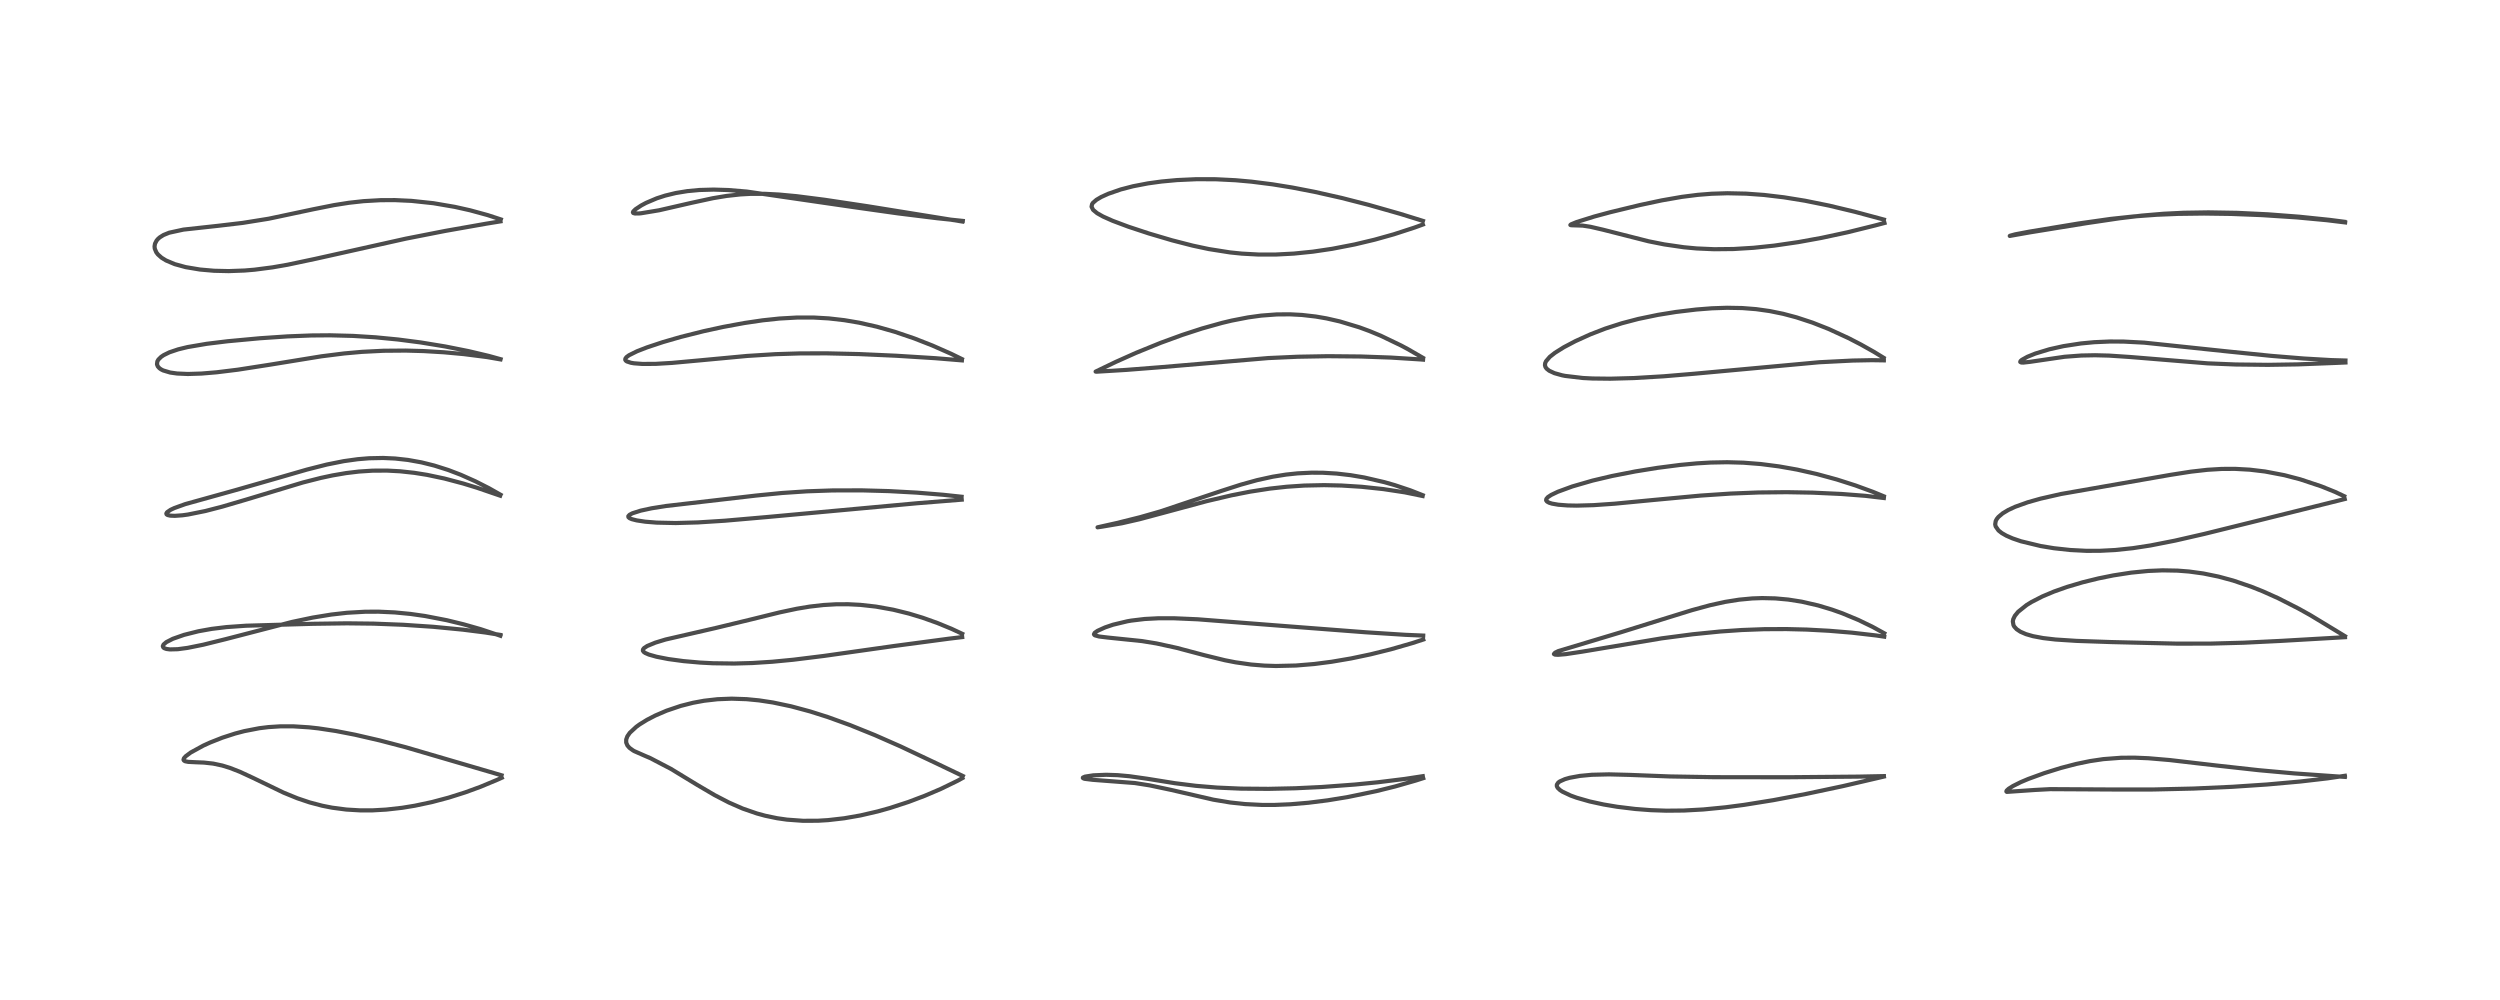 <?xml version="1.0" encoding="utf-8" standalone="no"?>
<!DOCTYPE svg PUBLIC "-//W3C//DTD SVG 1.1//EN"
  "http://www.w3.org/Graphics/SVG/1.1/DTD/svg11.dtd">
<!-- Created with matplotlib (https://matplotlib.org/) -->
<svg height="288pt" version="1.1" viewBox="0 0 720 288" width="720pt" xmlns="http://www.w3.org/2000/svg" xmlns:xlink="http://www.w3.org/1999/xlink">
 <defs>
  <style type="text/css">
*{stroke-linecap:butt;stroke-linejoin:round;}
  </style>
 </defs>
 <g id="figure_1">
  <g id="patch_1">
   <path d="M 0 288 
L 720 288 
L 720 0 
L 0 0 
z
" style="fill:#ffffff;"/>
  </g>
  <g id="axes_1">
   <g id="line2d_1">
    <path clip-path="url(#p3072d39ba5)" d="M 144.445 223.287 
L 116.845 215.203 
L 109.348 213.24 
L 102.231 211.594 
L 96.751 210.532 
L 91.68 209.768 
L 88.988 209.471 
L 84.458 209.183 
L 80.791 209.181 
L 77.302 209.404 
L 74.699 209.724 
L 70.349 210.566 
L 67.717 211.258 
L 64.032 212.454 
L 60.542 213.832 
L 58.582 214.723 
L 54.926 216.723 
L 53.454 217.822 
L 52.97 218.379 
L 52.848 218.799 
L 52.994 219.059 
L 53.347 219.248 
L 54.22 219.419 
L 56.32 219.525 
L 58.738 219.622 
L 61.4 219.916 
L 64.013 220.474 
L 66.224 221.156 
L 69.122 222.292 
L 72.923 224.057 
L 81.693 228.29 
L 85.649 229.907 
L 89.172 231.094 
L 92.809 232.052 
L 95.636 232.611 
L 99.739 233.15 
L 103.788 233.389 
L 107.32 233.382 
L 111.22 233.162 
L 115.81 232.644 
L 119.453 232.048 
L 124.387 230.998 
L 129.219 229.714 
L 133.996 228.2 
L 138.385 226.593 
L 143.29 224.546 
L 144.51 223.997 
L 144.51 223.997 
" style="fill:none;stroke:#000000;stroke-linecap:square;stroke-opacity:0.7;stroke-width:1.2;"/>
   </g>
   <g id="line2d_2">
    <path clip-path="url(#p3072d39ba5)" d="M 144.102 182.852 
L 139.774 182.16 
L 133.297 181.34 
L 124.783 180.517 
L 116.1 179.935 
L 107.658 179.609 
L 99.945 179.519 
L 90.134 179.653 
L 70.848 180.207 
L 65.249 180.598 
L 60.992 181.114 
L 57.151 181.801 
L 53.009 182.841 
L 49.78 183.974 
L 47.895 184.938 
L 47.095 185.626 
L 46.895 186.096 
L 47.028 186.459 
L 47.307 186.676 
L 47.935 186.899 
L 48.927 187.03 
L 51.186 186.97 
L 54.016 186.591 
L 58.529 185.677 
L 64.915 184.093 
L 84.143 179.107 
L 90.067 177.862 
L 95.385 176.994 
L 99.968 176.477 
L 105.168 176.179 
L 109.029 176.163 
L 113.683 176.375 
L 118.239 176.815 
L 122.404 177.409 
L 128.688 178.624 
L 133.506 179.797 
L 138.465 181.212 
L 143.79 182.985 
L 144.111 183.102 
L 144.111 183.102 
" style="fill:none;stroke:#000000;stroke-linecap:square;stroke-opacity:0.7;stroke-width:1.2;"/>
   </g>
   <g id="line2d_3">
    <path clip-path="url(#p3072d39ba5)" d="M 144.163 142.489 
L 140.838 140.609 
L 136.913 138.613 
L 132.716 136.741 
L 129.106 135.36 
L 125.071 134.081 
L 121.386 133.164 
L 117.484 132.461 
L 113.803 132.053 
L 110.341 131.894 
L 106.291 131.978 
L 103.041 132.247 
L 99.012 132.809 
L 94.136 133.784 
L 88.399 135.238 
L 80.352 137.564 
L 67.699 141.193 
L 53.365 145.181 
L 50.24 146.306 
L 49.136 146.822 
L 48.105 147.531 
L 47.901 147.895 
L 47.975 148.133 
L 48.255 148.324 
L 49.008 148.504 
L 50.347 148.562 
L 52.533 148.405 
L 54.13 148.186 
L 59.151 147.171 
L 64.041 145.902 
L 70.921 143.88 
L 87.215 138.961 
L 92.424 137.634 
L 95.79 136.915 
L 99.683 136.249 
L 103.352 135.808 
L 107.325 135.549 
L 111.513 135.531 
L 115.215 135.729 
L 119.332 136.176 
L 123.006 136.762 
L 127.996 137.817 
L 133.429 139.26 
L 137.378 140.473 
L 144.055 142.759 
L 144.055 142.759 
" style="fill:none;stroke:#000000;stroke-linecap:square;stroke-opacity:0.7;stroke-width:1.2;"/>
   </g>
   <g id="line2d_4">
    <path clip-path="url(#p3072d39ba5)" d="M 144.17 103.446 
L 140.746 102.498 
L 134.975 101.13 
L 128.209 99.779 
L 121.136 98.621 
L 114.644 97.777 
L 108.124 97.144 
L 101.686 96.74 
L 95.053 96.567 
L 89.669 96.61 
L 82.817 96.878 
L 74.891 97.413 
L 65.541 98.28 
L 59.554 99.013 
L 54.045 99.952 
L 51.319 100.613 
L 48.785 101.469 
L 47.142 102.276 
L 46.404 102.777 
L 45.622 103.551 
L 45.317 104.08 
L 45.21 104.92 
L 45.451 105.531 
L 45.903 106.035 
L 46.374 106.371 
L 46.991 106.688 
L 49.016 107.292 
L 50.998 107.571 
L 54.1 107.707 
L 58.028 107.584 
L 62.382 107.222 
L 68.518 106.467 
L 77.782 105.023 
L 92.569 102.616 
L 99.078 101.796 
L 104.233 101.334 
L 110.462 101.019 
L 116.862 100.966 
L 121.948 101.107 
L 127.813 101.455 
L 133.6 101.985 
L 140.264 102.836 
L 144.069 103.496 
L 144.069 103.496 
" style="fill:none;stroke:#000000;stroke-linecap:square;stroke-opacity:0.7;stroke-width:1.2;"/>
   </g>
   <g id="line2d_5">
    <path clip-path="url(#p3072d39ba5)" d="M 144.236 63.191 
L 140.456 61.952 
L 135.389 60.567 
L 130.999 59.581 
L 124.811 58.522 
L 118.49 57.85 
L 113.736 57.63 
L 109.606 57.649 
L 104.691 57.932 
L 100.505 58.397 
L 96.211 59.071 
L 90.277 60.257 
L 77.375 62.993 
L 69.905 64.193 
L 62.894 65.022 
L 52.817 66.126 
L 48.721 67.02 
L 47.082 67.687 
L 46.007 68.362 
L 45.484 68.827 
L 45.094 69.291 
L 44.64 70.181 
L 44.509 70.972 
L 44.573 71.607 
L 45.006 72.65 
L 45.471 73.272 
L 46.519 74.211 
L 47.796 75.003 
L 50.317 76.069 
L 53.467 76.932 
L 57.589 77.624 
L 61.656 77.98 
L 65.864 78.078 
L 70.435 77.91 
L 73.303 77.67 
L 78.473 77 
L 82.831 76.239 
L 90.909 74.529 
L 116.863 68.738 
L 128.221 66.507 
L 140.056 64.418 
L 144.144 63.752 
L 144.144 63.752 
" style="fill:none;stroke:#000000;stroke-linecap:square;stroke-opacity:0.7;stroke-width:1.2;"/>
   </g>
   <g id="line2d_6">
    <path clip-path="url(#p3072d39ba5)" d="M 277.297 223.49 
L 270.127 220.056 
L 259.367 214.972 
L 251.956 211.71 
L 244.73 208.794 
L 238.399 206.508 
L 233.324 204.896 
L 227.845 203.421 
L 222.594 202.314 
L 218.596 201.708 
L 215.021 201.361 
L 210.721 201.215 
L 206.627 201.377 
L 202.773 201.816 
L 199.587 202.402 
L 196.082 203.29 
L 191.982 204.674 
L 188.739 206.067 
L 186.35 207.303 
L 184.191 208.637 
L 183.23 209.335 
L 181.381 211.047 
L 180.682 212.053 
L 180.343 212.984 
L 180.343 213.85 
L 180.694 214.694 
L 181.298 215.388 
L 182.326 216.13 
L 182.696 216.339 
L 185.847 217.725 
L 187.275 218.336 
L 193.183 221.415 
L 200.875 226.095 
L 205.801 228.985 
L 209.938 231.135 
L 213.908 232.87 
L 217.982 234.28 
L 220.377 234.933 
L 223.821 235.65 
L 226.663 236.057 
L 231.25 236.389 
L 235.58 236.37 
L 238.501 236.193 
L 243.132 235.662 
L 247.808 234.844 
L 252.778 233.689 
L 256.308 232.702 
L 261.647 230.958 
L 266.327 229.186 
L 270.971 227.2 
L 275.763 224.871 
L 277.165 224.098 
L 277.165 224.098 
" style="fill:none;stroke:#000000;stroke-linecap:square;stroke-opacity:0.7;stroke-width:1.2;"/>
   </g>
   <g id="line2d_7">
    <path clip-path="url(#p3072d39ba5)" d="M 277.112 182.531 
L 274.109 181.128 
L 270.005 179.437 
L 265.726 177.91 
L 261.78 176.713 
L 257.261 175.599 
L 252.275 174.7 
L 247.763 174.198 
L 244.273 174.021 
L 240.781 174.033 
L 237.132 174.247 
L 233.214 174.697 
L 229.525 175.31 
L 224.513 176.373 
L 216.841 178.268 
L 206.246 180.83 
L 191.685 184.18 
L 188.73 185.082 
L 186.407 186.044 
L 185.502 186.634 
L 185.186 187.032 
L 185.156 187.402 
L 185.4 187.759 
L 185.82 188.054 
L 186.874 188.515 
L 189.073 189.141 
L 192.459 189.804 
L 196.843 190.4 
L 201.651 190.825 
L 205.331 191.015 
L 211.441 191.097 
L 216.653 190.951 
L 222.406 190.583 
L 228.464 190.001 
L 237.301 188.905 
L 257.479 186.049 
L 273.282 183.943 
L 277.112 183.483 
L 277.112 183.483 
" style="fill:none;stroke:#000000;stroke-linecap:square;stroke-opacity:0.7;stroke-width:1.2;"/>
   </g>
   <g id="line2d_8">
    <path clip-path="url(#p3072d39ba5)" d="M 276.934 143.061 
L 271.555 142.488 
L 263.969 141.872 
L 256.038 141.439 
L 248.231 141.224 
L 239.813 141.243 
L 232.411 141.498 
L 225.212 141.982 
L 217.766 142.718 
L 191.788 145.73 
L 187.652 146.388 
L 184.501 147.069 
L 182.138 147.826 
L 181.303 148.267 
L 180.957 148.656 
L 180.985 148.941 
L 181.316 149.237 
L 181.946 149.511 
L 183.355 149.873 
L 185.819 150.245 
L 189.095 150.513 
L 194.601 150.635 
L 201.016 150.454 
L 208.744 149.965 
L 220.929 148.904 
L 264.287 144.919 
L 276.978 143.902 
L 276.978 143.902 
" style="fill:none;stroke:#000000;stroke-linecap:square;stroke-opacity:0.7;stroke-width:1.2;"/>
   </g>
   <g id="line2d_9">
    <path clip-path="url(#p3072d39ba5)" d="M 277.011 103.399 
L 273.983 101.919 
L 268.547 99.518 
L 263.288 97.455 
L 257.715 95.56 
L 252.542 94.089 
L 247.416 92.931 
L 243.178 92.213 
L 238.666 91.698 
L 234.368 91.451 
L 229.644 91.446 
L 224.489 91.736 
L 219.622 92.253 
L 214.376 93.029 
L 208.29 94.154 
L 202.664 95.378 
L 195.991 97.056 
L 190.946 98.514 
L 186.337 100.046 
L 183.457 101.168 
L 181.156 102.311 
L 180.449 102.831 
L 180.109 103.27 
L 180.077 103.628 
L 180.23 103.873 
L 180.538 104.095 
L 181.713 104.482 
L 182.607 104.633 
L 185.028 104.815 
L 188.863 104.79 
L 193.536 104.516 
L 201.847 103.756 
L 215.185 102.509 
L 223.332 102.001 
L 230.293 101.783 
L 238.051 101.76 
L 247.456 101.977 
L 258.094 102.452 
L 269.341 103.157 
L 277.029 103.789 
L 277.029 103.789 
" style="fill:none;stroke:#000000;stroke-linecap:square;stroke-opacity:0.7;stroke-width:1.2;"/>
   </g>
   <g id="line2d_10">
    <path clip-path="url(#p3072d39ba5)" d="M 277.29 63.623 
L 269.927 62.853 
L 258.666 61.46 
L 245.924 59.663 
L 215.082 55.172 
L 209.721 54.731 
L 205.537 54.603 
L 201.445 54.717 
L 197.989 55.04 
L 194.631 55.59 
L 191.581 56.33 
L 189.134 57.123 
L 186.067 58.428 
L 184.67 59.174 
L 183.018 60.268 
L 182.381 60.898 
L 182.282 61.16 
L 182.388 61.348 
L 182.877 61.485 
L 183.999 61.477 
L 184.632 61.421 
L 189.805 60.562 
L 199.095 58.428 
L 205.342 57.077 
L 209.244 56.429 
L 213.254 55.988 
L 216.193 55.825 
L 220.258 55.819 
L 224.329 56.026 
L 229.422 56.501 
L 237.498 57.534 
L 249.751 59.378 
L 277.15 63.801 
L 277.15 63.801 
" style="fill:none;stroke:#000000;stroke-linecap:square;stroke-opacity:0.7;stroke-width:1.2;"/>
   </g>
   <g id="line2d_11">
    <path clip-path="url(#p3072d39ba5)" d="M 409.763 223.537 
L 404.594 224.331 
L 396.79 225.297 
L 390.241 225.946 
L 380.645 226.658 
L 373.051 227.021 
L 365.3 227.192 
L 357.396 227.126 
L 350.527 226.825 
L 344.432 226.32 
L 338.4 225.567 
L 330.262 224.26 
L 325.271 223.553 
L 321.859 223.245 
L 318.58 223.138 
L 314.878 223.294 
L 312.49 223.666 
L 311.885 223.937 
L 311.86 224.05 
L 312.111 224.218 
L 312.404 224.304 
L 314.708 224.588 
L 326.831 225.513 
L 331.102 226.188 
L 337.154 227.467 
L 349.458 230.311 
L 354.3 231.115 
L 358.56 231.574 
L 363.386 231.816 
L 367.154 231.817 
L 371.664 231.628 
L 376.849 231.188 
L 382.365 230.495 
L 388.198 229.538 
L 396.385 227.843 
L 401.729 226.518 
L 407.764 224.791 
L 409.891 224.111 
L 409.891 224.111 
" style="fill:none;stroke:#000000;stroke-linecap:square;stroke-opacity:0.7;stroke-width:1.2;"/>
   </g>
   <g id="line2d_12">
    <path clip-path="url(#p3072d39ba5)" d="M 409.885 183.047 
L 404.762 182.829 
L 393.351 182.098 
L 373.912 180.608 
L 344.923 178.356 
L 338.115 178.061 
L 333.657 178.06 
L 329.66 178.27 
L 325.799 178.733 
L 324.703 178.922 
L 320.56 179.913 
L 318.247 180.7 
L 316.095 181.678 
L 315.269 182.25 
L 315.058 182.676 
L 315.212 182.896 
L 315.362 182.988 
L 316.525 183.309 
L 319.043 183.616 
L 328.891 184.632 
L 333.045 185.308 
L 338.827 186.57 
L 346.826 188.692 
L 352.768 190.149 
L 355.857 190.752 
L 360.313 191.385 
L 364.119 191.697 
L 367.464 191.806 
L 373.247 191.669 
L 378.505 191.234 
L 383.496 190.589 
L 389.136 189.625 
L 394.747 188.442 
L 400.579 186.994 
L 406.748 185.213 
L 409.901 184.186 
L 409.901 184.186 
" style="fill:none;stroke:#000000;stroke-linecap:square;stroke-opacity:0.7;stroke-width:1.2;"/>
   </g>
   <g id="line2d_13">
    <path clip-path="url(#p3072d39ba5)" d="M 409.747 142.617 
L 406.141 141.203 
L 401.663 139.708 
L 398.718 138.864 
L 392.889 137.513 
L 388.966 136.85 
L 384.954 136.386 
L 381.019 136.152 
L 377.748 136.13 
L 373.716 136.326 
L 370.378 136.678 
L 366.512 137.297 
L 362.036 138.283 
L 357.379 139.573 
L 351.85 141.353 
L 334.189 147.279 
L 328.27 148.975 
L 321.599 150.638 
L 316.094 151.866 
L 317.356 151.684 
L 323.098 150.704 
L 328.115 149.558 
L 335.548 147.567 
L 347.515 144.337 
L 354.68 142.65 
L 360.011 141.6 
L 365.698 140.719 
L 370.612 140.177 
L 375.59 139.842 
L 381.35 139.718 
L 386.345 139.828 
L 392.173 140.195 
L 398.397 140.858 
L 404.562 141.793 
L 409.718 142.853 
L 409.718 142.853 
" style="fill:none;stroke:#000000;stroke-linecap:square;stroke-opacity:0.7;stroke-width:1.2;"/>
   </g>
   <g id="line2d_14">
    <path clip-path="url(#p3072d39ba5)" d="M 409.806 103.056 
L 405.456 100.544 
L 403.539 99.516 
L 397.664 96.691 
L 394.426 95.35 
L 391.495 94.272 
L 385.862 92.57 
L 382.051 91.7 
L 378.927 91.16 
L 374.967 90.706 
L 371.48 90.523 
L 367.679 90.555 
L 363.216 90.892 
L 359.468 91.408 
L 354.732 92.329 
L 351.982 92.985 
L 346.163 94.612 
L 340.48 96.463 
L 334.329 98.712 
L 327.154 101.631 
L 321.301 104.248 
L 315.54 107.02 
L 315.826 107.048 
L 324.363 106.529 
L 333.792 105.792 
L 365.253 103.123 
L 373.724 102.74 
L 382.491 102.582 
L 391.964 102.672 
L 400.565 102.979 
L 409.167 103.523 
L 409.842 103.58 
L 409.842 103.58 
" style="fill:none;stroke:#000000;stroke-linecap:square;stroke-opacity:0.7;stroke-width:1.2;"/>
   </g>
   <g id="line2d_15">
    <path clip-path="url(#p3072d39ba5)" d="M 409.807 63.619 
L 403.303 61.599 
L 394.207 59.008 
L 386.338 56.995 
L 378.535 55.238 
L 372.136 54.001 
L 366.49 53.086 
L 360.431 52.319 
L 355.859 51.909 
L 350.155 51.624 
L 344.614 51.606 
L 338.972 51.862 
L 334.507 52.276 
L 330.624 52.811 
L 326.299 53.644 
L 322.804 54.555 
L 319.203 55.802 
L 317.184 56.716 
L 315.783 57.538 
L 314.792 58.394 
L 314.518 58.795 
L 314.367 59.529 
L 314.811 60.434 
L 315.976 61.403 
L 317.66 62.352 
L 320.432 63.587 
L 324.973 65.289 
L 330.838 67.228 
L 337.557 69.214 
L 343.523 70.746 
L 348.128 71.729 
L 354.263 72.696 
L 357.642 73.043 
L 362.486 73.307 
L 367.419 73.306 
L 372.642 73.033 
L 378.101 72.478 
L 383.659 71.657 
L 390.122 70.405 
L 395.907 69.024 
L 401.424 67.478 
L 407.347 65.55 
L 409.796 64.659 
L 409.796 64.659 
" style="fill:none;stroke:#000000;stroke-linecap:square;stroke-opacity:0.7;stroke-width:1.2;"/>
   </g>
   <g id="line2d_16">
    <path clip-path="url(#p3072d39ba5)" d="M 542.561 223.517 
L 535.108 223.669 
L 514.816 223.846 
L 493.485 223.827 
L 480.856 223.614 
L 469.31 223.167 
L 463.371 223.015 
L 458.459 223.136 
L 455.018 223.46 
L 452.046 224.005 
L 450.695 224.395 
L 449.235 225.045 
L 448.775 225.381 
L 448.365 225.991 
L 448.365 226.421 
L 448.612 226.903 
L 449.267 227.526 
L 449.968 227.99 
L 452.345 229.117 
L 454.095 229.75 
L 457.811 230.814 
L 461.823 231.689 
L 465.747 232.35 
L 470.946 232.984 
L 475.461 233.327 
L 479.915 233.478 
L 484.969 233.43 
L 490.561 233.125 
L 496.914 232.506 
L 502.32 231.797 
L 510.754 230.438 
L 519.989 228.689 
L 530.761 226.402 
L 542.555 223.656 
L 542.555 223.656 
" style="fill:none;stroke:#000000;stroke-linecap:square;stroke-opacity:0.7;stroke-width:1.2;"/>
   </g>
   <g id="line2d_17">
    <path clip-path="url(#p3072d39ba5)" d="M 542.671 182.384 
L 539.37 180.568 
L 535.174 178.535 
L 530.613 176.638 
L 527.647 175.58 
L 523.601 174.362 
L 518.873 173.279 
L 515.012 172.674 
L 511.283 172.336 
L 507.527 172.246 
L 504.653 172.348 
L 500.895 172.701 
L 496.867 173.34 
L 492.552 174.288 
L 487.299 175.72 
L 480.147 177.934 
L 466.868 182.075 
L 448.842 187.494 
L 447.862 187.975 
L 447.528 188.358 
L 447.825 188.532 
L 448.747 188.581 
L 450.947 188.392 
L 455.649 187.681 
L 478.55 183.845 
L 487.498 182.668 
L 495.403 181.874 
L 501.644 181.445 
L 508.073 181.204 
L 514.477 181.172 
L 520.353 181.319 
L 526.733 181.661 
L 533.324 182.205 
L 540.311 183.012 
L 542.657 183.363 
L 542.657 183.363 
" style="fill:none;stroke:#000000;stroke-linecap:square;stroke-opacity:0.7;stroke-width:1.2;"/>
   </g>
   <g id="line2d_18">
    <path clip-path="url(#p3072d39ba5)" d="M 542.518 142.927 
L 539.48 141.677 
L 534.369 139.807 
L 529.014 138.096 
L 523.31 136.538 
L 517.563 135.244 
L 512.345 134.319 
L 507.098 133.643 
L 502.126 133.254 
L 497.438 133.12 
L 492.664 133.212 
L 488.687 133.449 
L 483.784 133.911 
L 477.415 134.732 
L 470.966 135.774 
L 464.27 137.085 
L 458.666 138.407 
L 452.825 140.097 
L 448.66 141.626 
L 446.737 142.546 
L 445.795 143.169 
L 445.33 143.712 
L 445.288 144.104 
L 445.538 144.45 
L 446.139 144.783 
L 446.983 145.045 
L 448.804 145.36 
L 451.46 145.567 
L 454.117 145.619 
L 458.95 145.483 
L 465.03 145.063 
L 476.007 144.009 
L 489.782 142.726 
L 498.42 142.148 
L 506.414 141.834 
L 514.55 141.749 
L 522.053 141.88 
L 530.333 142.263 
L 537.214 142.798 
L 542.55 143.426 
L 542.55 143.426 
" style="fill:none;stroke:#000000;stroke-linecap:square;stroke-opacity:0.7;stroke-width:1.2;"/>
   </g>
   <g id="line2d_19">
    <path clip-path="url(#p3072d39ba5)" d="M 542.47 103.032 
L 539.648 101.305 
L 535.915 99.209 
L 532.347 97.365 
L 526.656 94.746 
L 522.008 92.916 
L 517.398 91.399 
L 513.561 90.38 
L 509.646 89.582 
L 505.756 89.034 
L 501.769 88.72 
L 497.392 88.639 
L 493.026 88.79 
L 488.533 89.141 
L 482.653 89.846 
L 477.501 90.677 
L 471.804 91.861 
L 467.11 93.093 
L 462.367 94.618 
L 458.023 96.295 
L 453.696 98.257 
L 450.381 100.007 
L 447.843 101.596 
L 446.34 102.775 
L 445.251 104.043 
L 445.006 104.602 
L 444.946 105.177 
L 445.095 105.704 
L 445.427 106.176 
L 446.18 106.775 
L 447.692 107.476 
L 449.881 108.086 
L 450.731 108.256 
L 455.863 108.865 
L 458.622 109.006 
L 463.735 109.066 
L 470.596 108.879 
L 479.154 108.371 
L 487.815 107.647 
L 523.929 104.326 
L 533.582 103.837 
L 539.087 103.731 
L 542.546 103.783 
L 542.546 103.783 
" style="fill:none;stroke:#000000;stroke-linecap:square;stroke-opacity:0.7;stroke-width:1.2;"/>
   </g>
   <g id="line2d_20">
    <path clip-path="url(#p3072d39ba5)" d="M 542.561 63.241 
L 534.21 60.997 
L 526.787 59.216 
L 519.804 57.802 
L 513.777 56.827 
L 508.057 56.147 
L 502.914 55.772 
L 497.491 55.654 
L 492.949 55.798 
L 488.991 56.113 
L 484.407 56.692 
L 478.603 57.705 
L 472.359 59.035 
L 463.711 61.129 
L 459.162 62.356 
L 454.08 63.946 
L 452.438 64.628 
L 452.266 64.797 
L 452.308 64.835 
L 452.622 64.875 
L 455.816 64.976 
L 458.049 65.315 
L 461.669 66.156 
L 474.794 69.491 
L 479.313 70.388 
L 484.953 71.209 
L 488.631 71.552 
L 493.667 71.775 
L 499.266 71.716 
L 505.049 71.362 
L 510.964 70.739 
L 517.905 69.728 
L 524.58 68.513 
L 532.1 66.895 
L 539.959 64.95 
L 542.731 64.215 
L 542.731 64.215 
" style="fill:none;stroke:#000000;stroke-linecap:square;stroke-opacity:0.7;stroke-width:1.2;"/>
   </g>
   <g id="line2d_21">
    <path clip-path="url(#p3072d39ba5)" d="M 675.317 223.43 
L 670.269 224.171 
L 662.457 225.078 
L 652.849 225.937 
L 642.92 226.598 
L 631.772 227.104 
L 620.168 227.371 
L 608.993 227.376 
L 590.451 227.273 
L 585.968 227.512 
L 577.961 228.065 
L 577.833 227.945 
L 577.9 227.706 
L 578.494 227.158 
L 579.73 226.379 
L 581.985 225.252 
L 584.135 224.343 
L 588.737 222.667 
L 593.51 221.178 
L 597.909 220.026 
L 601.927 219.195 
L 605.776 218.625 
L 610.868 218.237 
L 614.689 218.205 
L 618.731 218.372 
L 624.856 218.893 
L 638.448 220.478 
L 650.533 221.815 
L 660.767 222.741 
L 672.991 223.6 
L 675.315 223.748 
L 675.315 223.748 
" style="fill:none;stroke:#000000;stroke-linecap:square;stroke-opacity:0.7;stroke-width:1.2;"/>
   </g>
   <g id="line2d_22">
    <path clip-path="url(#p3072d39ba5)" d="M 675.344 183.212 
L 665.37 177.161 
L 662.063 175.315 
L 656.113 172.284 
L 651.692 170.302 
L 648.314 168.956 
L 643.149 167.2 
L 638.949 166.06 
L 634.564 165.162 
L 630.434 164.597 
L 627.142 164.341 
L 622.836 164.26 
L 618.668 164.434 
L 613.757 164.922 
L 608.646 165.714 
L 604.367 166.579 
L 599.816 167.699 
L 595.29 169.042 
L 591.54 170.369 
L 588.182 171.784 
L 585.066 173.384 
L 583.668 174.246 
L 581.222 176.201 
L 580.284 177.35 
L 579.817 178.322 
L 579.694 178.969 
L 579.873 180.025 
L 580.112 180.466 
L 580.8 181.218 
L 581.871 181.934 
L 583.496 182.638 
L 585.504 183.217 
L 588.435 183.768 
L 591.978 184.181 
L 598.041 184.573 
L 608.016 184.915 
L 627.077 185.37 
L 636.803 185.353 
L 646.202 185.098 
L 656.847 184.58 
L 675.362 183.511 
L 675.362 183.511 
" style="fill:none;stroke:#000000;stroke-linecap:square;stroke-opacity:0.7;stroke-width:1.2;"/>
   </g>
   <g id="line2d_23">
    <path clip-path="url(#p3072d39ba5)" d="M 675.121 142.897 
L 672.465 141.656 
L 668.559 140.077 
L 662.444 138.041 
L 657.903 136.854 
L 652.316 135.787 
L 647.915 135.264 
L 643.722 135.033 
L 639.866 135.051 
L 635.749 135.299 
L 630.973 135.839 
L 625.05 136.766 
L 593.564 142.272 
L 587.667 143.616 
L 584.002 144.651 
L 580.35 145.96 
L 578.392 146.87 
L 576.738 147.866 
L 575.528 148.899 
L 575.077 149.465 
L 574.761 150.065 
L 574.614 151.018 
L 574.753 151.614 
L 575.566 152.771 
L 576.513 153.523 
L 577.815 154.271 
L 579.638 155.069 
L 582.05 155.89 
L 587.747 157.264 
L 591.543 157.889 
L 596.252 158.402 
L 600.84 158.637 
L 604.759 158.633 
L 609.192 158.405 
L 614.246 157.874 
L 619.311 157.096 
L 626.402 155.701 
L 634.893 153.755 
L 651.004 149.767 
L 675.287 143.721 
L 675.287 143.721 
" style="fill:none;stroke:#000000;stroke-linecap:square;stroke-opacity:0.7;stroke-width:1.2;"/>
   </g>
   <g id="line2d_24">
    <path clip-path="url(#p3072d39ba5)" d="M 675.49 103.828 
L 671.392 103.709 
L 663.394 103.246 
L 654.136 102.489 
L 641.751 101.237 
L 617.539 98.682 
L 611.601 98.373 
L 607.708 98.352 
L 603.136 98.55 
L 599.295 98.916 
L 594.286 99.687 
L 590.219 100.592 
L 586.158 101.83 
L 583.881 102.757 
L 582.298 103.638 
L 581.903 103.992 
L 581.83 104.245 
L 582.099 104.395 
L 582.724 104.424 
L 584.597 104.215 
L 594.615 102.748 
L 599.404 102.389 
L 603.381 102.31 
L 607.401 102.411 
L 613.467 102.815 
L 635.835 104.648 
L 643.851 104.972 
L 653.169 105.077 
L 661.746 104.942 
L 672.775 104.515 
L 675.491 104.397 
L 675.491 104.397 
" style="fill:none;stroke:#000000;stroke-linecap:square;stroke-opacity:0.7;stroke-width:1.2;"/>
   </g>
   <g id="line2d_25">
    <path clip-path="url(#p3072d39ba5)" d="M 675.169 63.868 
L 670.904 63.318 
L 662.181 62.414 
L 653.187 61.726 
L 644.348 61.301 
L 636.024 61.16 
L 628.983 61.273 
L 623.153 61.558 
L 616.873 62.087 
L 610.463 62.856 
L 600.907 64.273 
L 584.519 66.936 
L 578.811 67.948 
L 578.907 67.888 
L 580.384 67.488 
L 584.504 66.704 
L 598.614 64.363 
L 607.85 63.049 
L 614.662 62.319 
L 621.079 61.853 
L 627.184 61.598 
L 634.783 61.5 
L 642.609 61.61 
L 651.346 61.95 
L 661.437 62.607 
L 670.029 63.407 
L 675.403 64.059 
L 675.403 64.059 
" style="fill:none;stroke:#000000;stroke-linecap:square;stroke-opacity:0.7;stroke-width:1.2;"/>
   </g>
  </g>
 </g>
 <defs>
  <clipPath id="p3072d39ba5">
   <rect height="262.08" width="694.08" x="12.96" y="12.96"/>
  </clipPath>
 </defs>
</svg>

